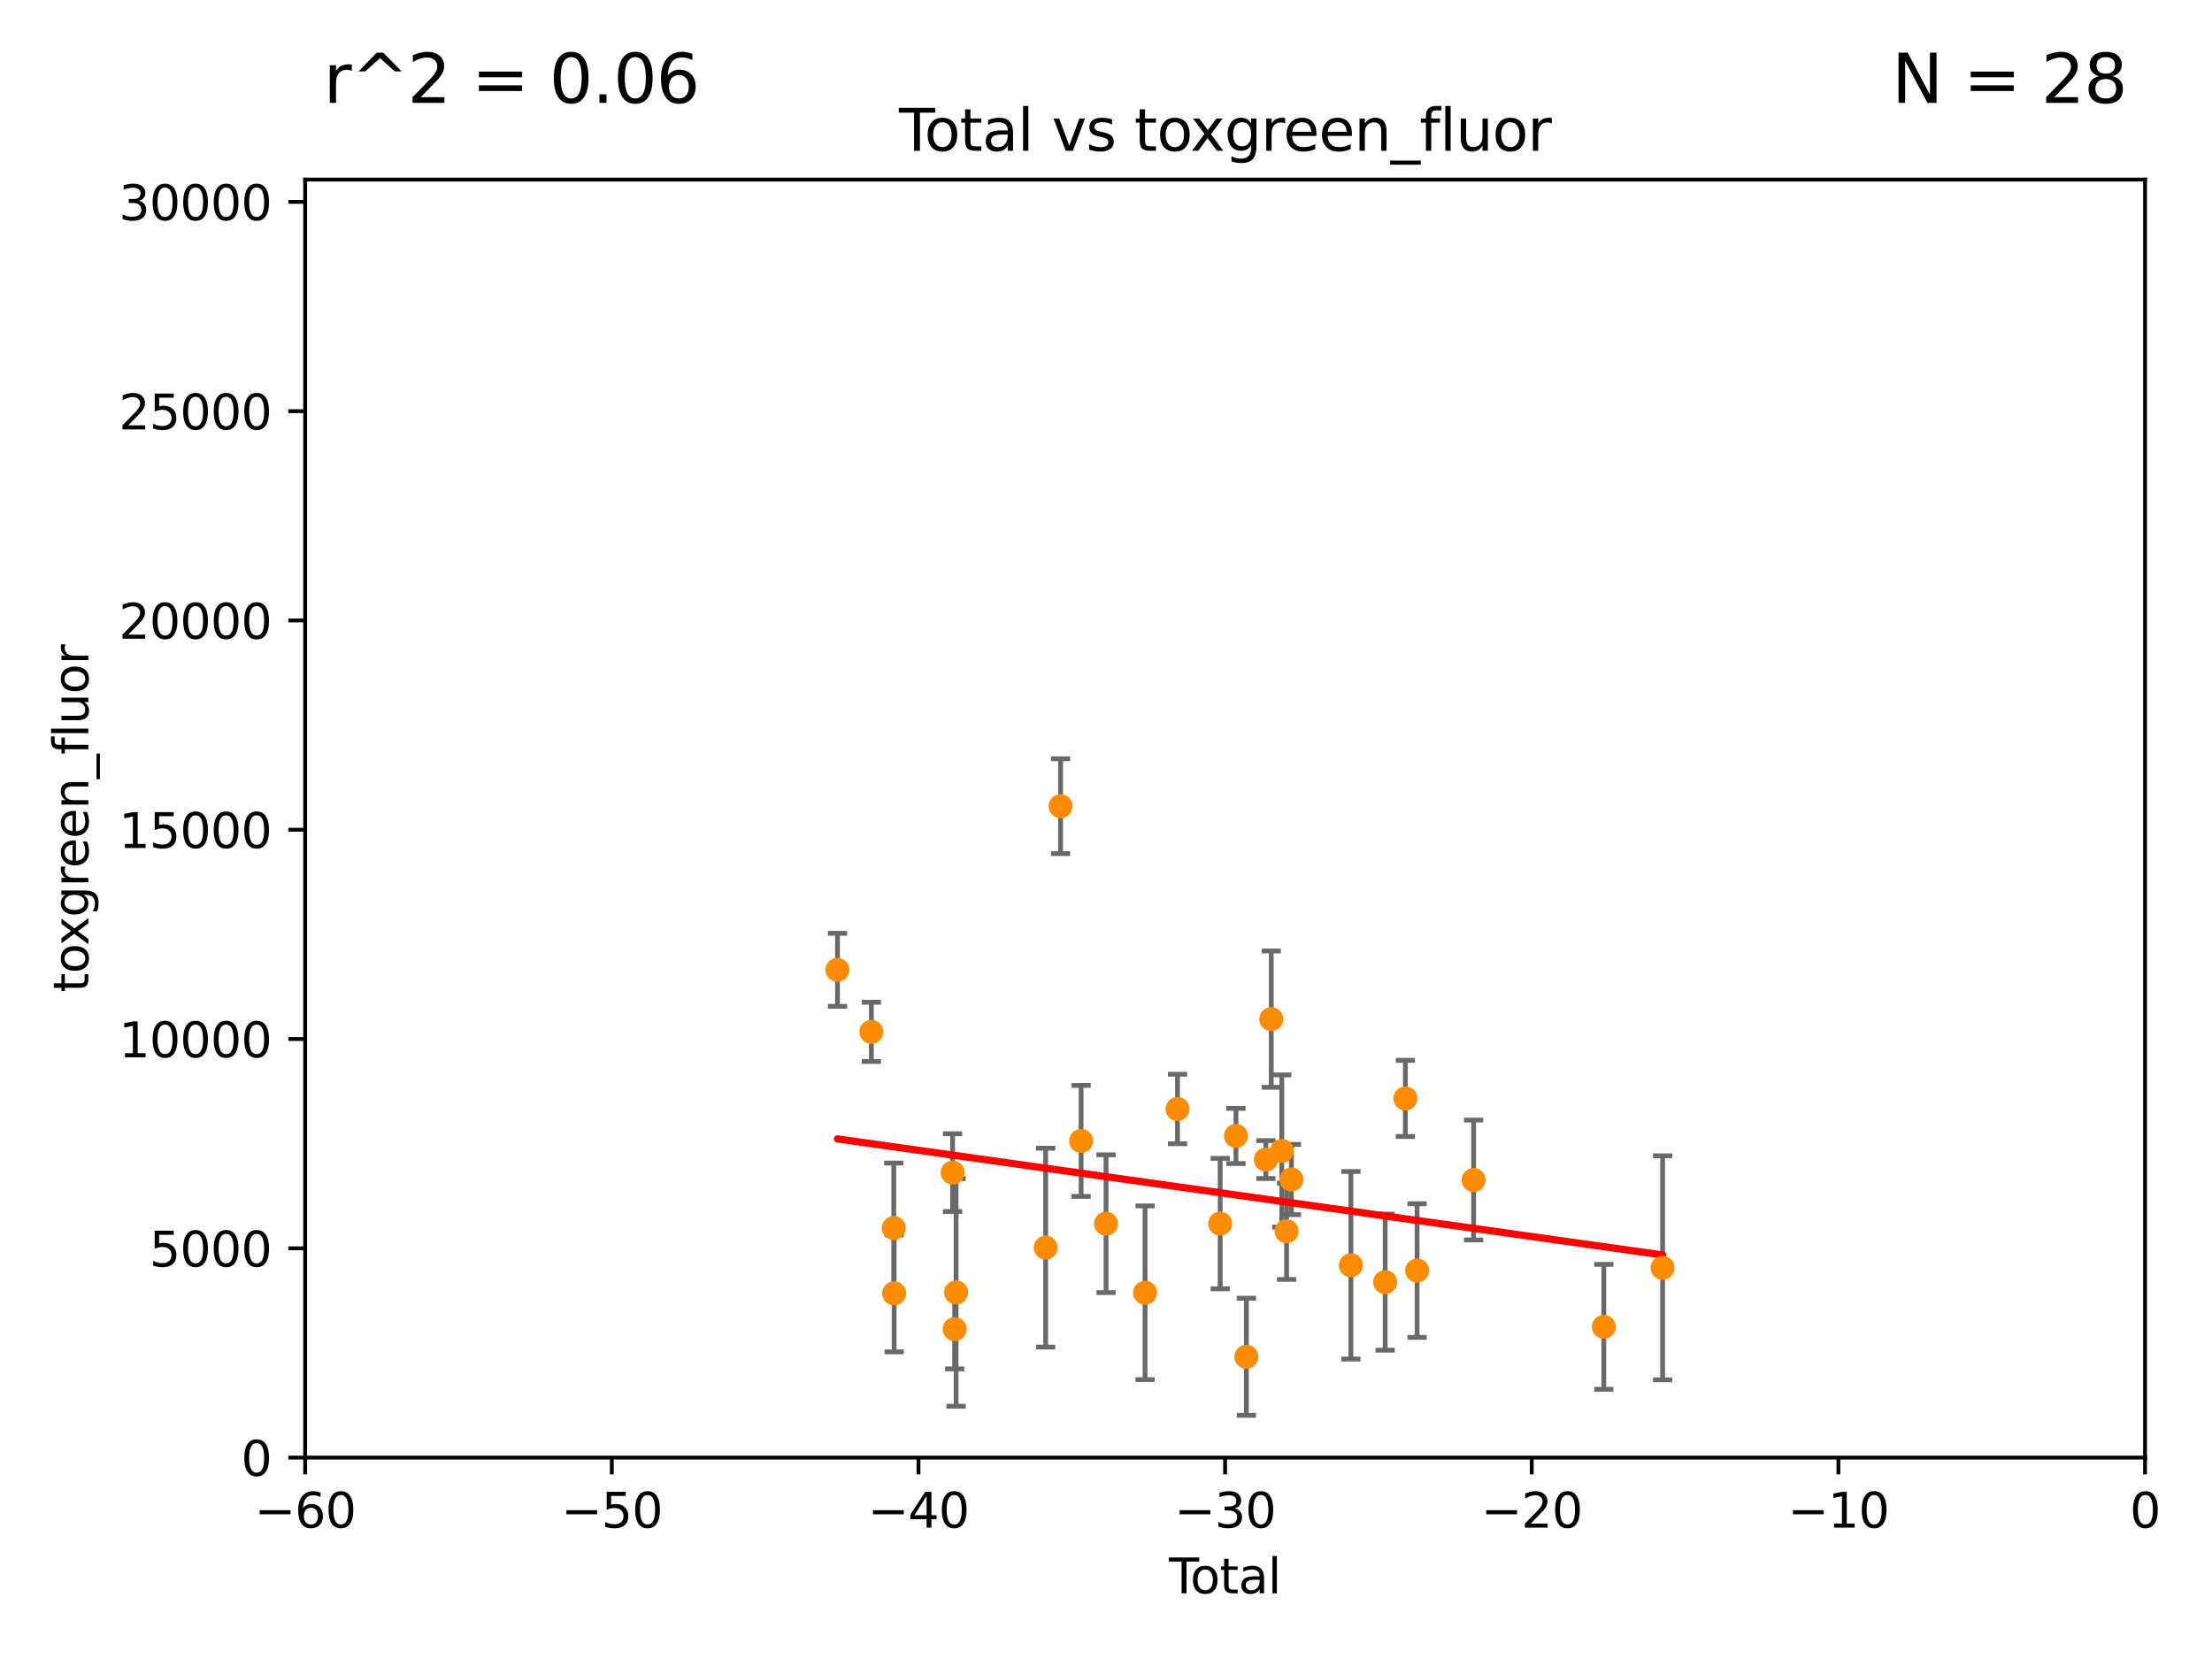 <?xml version="1.0" encoding="utf-8" standalone="no"?>
<!DOCTYPE svg PUBLIC "-//W3C//DTD SVG 1.1//EN"
  "http://www.w3.org/Graphics/SVG/1.1/DTD/svg11.dtd">
<svg xmlns:xlink="http://www.w3.org/1999/xlink" width="460.8pt" height="345.6pt" viewBox="0 0 460.8 345.6" xmlns="http://www.w3.org/2000/svg" version="1.1">
 <defs>
  <style type="text/css">*{stroke-linejoin: round; stroke-linecap: butt}</style>
 </defs>
 <g id="figure_1">
  <g id="patch_1">
   <path d="M 0 345.6 
L 460.8 345.6 
L 460.8 0 
L 0 0 
z
" style="fill: #ffffff"/>
  </g>
  <g id="axes_1">
   <g id="patch_2">
    <path d="M 63.571 303.64 
L 446.85 303.64 
L 446.85 37.411 
L 63.571 37.411 
z
" style="fill: #ffffff"/>
   </g>
   <g id="PathCollection_1">
    <defs>
     <path id="mbec220b244" d="M 0 1.118 
C 0.297 1.118 0.581 1 0.791 0.791 
C 1 0.581 1.118 0.297 1.118 0 
C 1.118 -0.297 1 -0.581 0.791 -0.791 
C 0.581 -1 0.297 -1.118 0 -1.118 
C -0.297 -1.118 -0.581 -1 -0.791 -0.791 
C -1 -0.581 -1.118 -0.297 -1.118 0 
C -1.118 0.297 -1 0.581 -0.791 0.791 
C -0.581 1 -0.297 1.118 0 1.118 
z
" style="stroke: #ff8c00"/>
    </defs>
    <g clip-path="url(#pfd360100de)">
     <use xlink:href="#mbec220b244" x="306.979" y="245.814" style="fill: #ff8c00; stroke: #ff8c00"/>
     <use xlink:href="#mbec220b244" x="334.106" y="276.403" style="fill: #ff8c00; stroke: #ff8c00"/>
     <use xlink:href="#mbec220b244" x="346.351" y="264.11" style="fill: #ff8c00; stroke: #ff8c00"/>
     <use xlink:href="#mbec220b244" x="174.463" y="202.033" style="fill: #ff8c00; stroke: #ff8c00"/>
     <use xlink:href="#mbec220b244" x="292.768" y="228.822" style="fill: #ff8c00; stroke: #ff8c00"/>
     <use xlink:href="#mbec220b244" x="181.525" y="214.955" style="fill: #ff8c00; stroke: #ff8c00"/>
     <use xlink:href="#mbec220b244" x="186.188" y="255.822" style="fill: #ff8c00; stroke: #ff8c00"/>
     <use xlink:href="#mbec220b244" x="186.269" y="269.432" style="fill: #ff8c00; stroke: #ff8c00"/>
     <use xlink:href="#mbec220b244" x="198.442" y="244.28" style="fill: #ff8c00; stroke: #ff8c00"/>
     <use xlink:href="#mbec220b244" x="198.875" y="276.876" style="fill: #ff8c00; stroke: #ff8c00"/>
     <use xlink:href="#mbec220b244" x="199.175" y="269.242" style="fill: #ff8c00; stroke: #ff8c00"/>
     <use xlink:href="#mbec220b244" x="217.831" y="259.904" style="fill: #ff8c00; stroke: #ff8c00"/>
     <use xlink:href="#mbec220b244" x="220.938" y="167.944" style="fill: #ff8c00; stroke: #ff8c00"/>
     <use xlink:href="#mbec220b244" x="225.215" y="237.669" style="fill: #ff8c00; stroke: #ff8c00"/>
     <use xlink:href="#mbec220b244" x="230.41" y="254.92" style="fill: #ff8c00; stroke: #ff8c00"/>
     <use xlink:href="#mbec220b244" x="238.538" y="269.303" style="fill: #ff8c00; stroke: #ff8c00"/>
     <use xlink:href="#mbec220b244" x="245.296" y="231.02" style="fill: #ff8c00; stroke: #ff8c00"/>
     <use xlink:href="#mbec220b244" x="295.208" y="264.679" style="fill: #ff8c00; stroke: #ff8c00"/>
     <use xlink:href="#mbec220b244" x="257.475" y="236.641" style="fill: #ff8c00; stroke: #ff8c00"/>
     <use xlink:href="#mbec220b244" x="259.641" y="282.638" style="fill: #ff8c00; stroke: #ff8c00"/>
     <use xlink:href="#mbec220b244" x="254.183" y="254.892" style="fill: #ff8c00; stroke: #ff8c00"/>
     <use xlink:href="#mbec220b244" x="264.825" y="212.307" style="fill: #ff8c00; stroke: #ff8c00"/>
     <use xlink:href="#mbec220b244" x="267.021" y="239.775" style="fill: #ff8c00; stroke: #ff8c00"/>
     <use xlink:href="#mbec220b244" x="268.015" y="256.495" style="fill: #ff8c00; stroke: #ff8c00"/>
     <use xlink:href="#mbec220b244" x="288.554" y="267.095" style="fill: #ff8c00; stroke: #ff8c00"/>
     <use xlink:href="#mbec220b244" x="263.705" y="241.561" style="fill: #ff8c00; stroke: #ff8c00"/>
     <use xlink:href="#mbec220b244" x="269.027" y="245.716" style="fill: #ff8c00; stroke: #ff8c00"/>
     <use xlink:href="#mbec220b244" x="281.418" y="263.581" style="fill: #ff8c00; stroke: #ff8c00"/>
    </g>
   </g>
   <g id="matplotlib.axis_1">
    <g id="xtick_1">
     <g id="line2d_1">
      <defs>
       <path id="md04332dffe" d="M 0 0 
L 0 3.5 
" style="stroke: #000000; stroke-width: 0.8"/>
      </defs>
      <g>
       <use xlink:href="#md04332dffe" x="63.571" y="303.64" style="stroke: #000000; stroke-width: 0.8"/>
      </g>
     </g>
     <g id="text_1">
      <!-- −60 -->
      <g transform="translate(53.019 318.238)scale(0.1 -0.1)">
       <defs>
        <path id="DejaVuSans-2212" d="M 678 2272 
L 4684 2272 
L 4684 1741 
L 678 1741 
L 678 2272 
z
" transform="scale(0.016)"/>
        <path id="DejaVuSans-36" d="M 2113 2584 
Q 1688 2584 1439 2293 
Q 1191 2003 1191 1497 
Q 1191 994 1439 701 
Q 1688 409 2113 409 
Q 2538 409 2786 701 
Q 3034 994 3034 1497 
Q 3034 2003 2786 2293 
Q 2538 2584 2113 2584 
z
M 3366 4563 
L 3366 3988 
Q 3128 4100 2886 4159 
Q 2644 4219 2406 4219 
Q 1781 4219 1451 3797 
Q 1122 3375 1075 2522 
Q 1259 2794 1537 2939 
Q 1816 3084 2150 3084 
Q 2853 3084 3261 2657 
Q 3669 2231 3669 1497 
Q 3669 778 3244 343 
Q 2819 -91 2113 -91 
Q 1303 -91 875 529 
Q 447 1150 447 2328 
Q 447 3434 972 4092 
Q 1497 4750 2381 4750 
Q 2619 4750 2861 4703 
Q 3103 4656 3366 4563 
z
" transform="scale(0.016)"/>
        <path id="DejaVuSans-30" d="M 2034 4250 
Q 1547 4250 1301 3770 
Q 1056 3291 1056 2328 
Q 1056 1369 1301 889 
Q 1547 409 2034 409 
Q 2525 409 2770 889 
Q 3016 1369 3016 2328 
Q 3016 3291 2770 3770 
Q 2525 4250 2034 4250 
z
M 2034 4750 
Q 2819 4750 3233 4129 
Q 3647 3509 3647 2328 
Q 3647 1150 3233 529 
Q 2819 -91 2034 -91 
Q 1250 -91 836 529 
Q 422 1150 422 2328 
Q 422 3509 836 4129 
Q 1250 4750 2034 4750 
z
" transform="scale(0.016)"/>
       </defs>
       <use xlink:href="#DejaVuSans-2212"/>
       <use xlink:href="#DejaVuSans-36" x="83.789"/>
       <use xlink:href="#DejaVuSans-30" x="147.412"/>
      </g>
     </g>
    </g>
    <g id="xtick_2">
     <g id="line2d_2">
      <g>
       <use xlink:href="#md04332dffe" x="127.451" y="303.64" style="stroke: #000000; stroke-width: 0.8"/>
      </g>
     </g>
     <g id="text_2">
      <!-- −50 -->
      <g transform="translate(116.899 318.238)scale(0.1 -0.1)">
       <defs>
        <path id="DejaVuSans-35" d="M 691 4666 
L 3169 4666 
L 3169 4134 
L 1269 4134 
L 1269 2991 
Q 1406 3038 1543 3061 
Q 1681 3084 1819 3084 
Q 2600 3084 3056 2656 
Q 3513 2228 3513 1497 
Q 3513 744 3044 326 
Q 2575 -91 1722 -91 
Q 1428 -91 1123 -41 
Q 819 9 494 109 
L 494 744 
Q 775 591 1075 516 
Q 1375 441 1709 441 
Q 2250 441 2565 725 
Q 2881 1009 2881 1497 
Q 2881 1984 2565 2268 
Q 2250 2553 1709 2553 
Q 1456 2553 1204 2497 
Q 953 2441 691 2322 
L 691 4666 
z
" transform="scale(0.016)"/>
       </defs>
       <use xlink:href="#DejaVuSans-2212"/>
       <use xlink:href="#DejaVuSans-35" x="83.789"/>
       <use xlink:href="#DejaVuSans-30" x="147.412"/>
      </g>
     </g>
    </g>
    <g id="xtick_3">
     <g id="line2d_3">
      <g>
       <use xlink:href="#md04332dffe" x="191.331" y="303.64" style="stroke: #000000; stroke-width: 0.8"/>
      </g>
     </g>
     <g id="text_3">
      <!-- −40 -->
      <g transform="translate(180.778 318.238)scale(0.1 -0.1)">
       <defs>
        <path id="DejaVuSans-34" d="M 2419 4116 
L 825 1625 
L 2419 1625 
L 2419 4116 
z
M 2253 4666 
L 3047 4666 
L 3047 1625 
L 3713 1625 
L 3713 1100 
L 3047 1100 
L 3047 0 
L 2419 0 
L 2419 1100 
L 313 1100 
L 313 1709 
L 2253 4666 
z
" transform="scale(0.016)"/>
       </defs>
       <use xlink:href="#DejaVuSans-2212"/>
       <use xlink:href="#DejaVuSans-34" x="83.789"/>
       <use xlink:href="#DejaVuSans-30" x="147.412"/>
      </g>
     </g>
    </g>
    <g id="xtick_4">
     <g id="line2d_4">
      <g>
       <use xlink:href="#md04332dffe" x="255.211" y="303.64" style="stroke: #000000; stroke-width: 0.8"/>
      </g>
     </g>
     <g id="text_4">
      <!-- −30 -->
      <g transform="translate(244.658 318.238)scale(0.1 -0.1)">
       <defs>
        <path id="DejaVuSans-33" d="M 2597 2516 
Q 3050 2419 3304 2112 
Q 3559 1806 3559 1356 
Q 3559 666 3084 287 
Q 2609 -91 1734 -91 
Q 1441 -91 1130 -33 
Q 819 25 488 141 
L 488 750 
Q 750 597 1062 519 
Q 1375 441 1716 441 
Q 2309 441 2620 675 
Q 2931 909 2931 1356 
Q 2931 1769 2642 2001 
Q 2353 2234 1838 2234 
L 1294 2234 
L 1294 2753 
L 1863 2753 
Q 2328 2753 2575 2939 
Q 2822 3125 2822 3475 
Q 2822 3834 2567 4026 
Q 2313 4219 1838 4219 
Q 1578 4219 1281 4162 
Q 984 4106 628 3988 
L 628 4550 
Q 988 4650 1302 4700 
Q 1616 4750 1894 4750 
Q 2613 4750 3031 4423 
Q 3450 4097 3450 3541 
Q 3450 3153 3228 2886 
Q 3006 2619 2597 2516 
z
" transform="scale(0.016)"/>
       </defs>
       <use xlink:href="#DejaVuSans-2212"/>
       <use xlink:href="#DejaVuSans-33" x="83.789"/>
       <use xlink:href="#DejaVuSans-30" x="147.412"/>
      </g>
     </g>
    </g>
    <g id="xtick_5">
     <g id="line2d_5">
      <g>
       <use xlink:href="#md04332dffe" x="319.09" y="303.64" style="stroke: #000000; stroke-width: 0.8"/>
      </g>
     </g>
     <g id="text_5">
      <!-- −20 -->
      <g transform="translate(308.538 318.238)scale(0.1 -0.1)">
       <defs>
        <path id="DejaVuSans-32" d="M 1228 531 
L 3431 531 
L 3431 0 
L 469 0 
L 469 531 
Q 828 903 1448 1529 
Q 2069 2156 2228 2338 
Q 2531 2678 2651 2914 
Q 2772 3150 2772 3378 
Q 2772 3750 2511 3984 
Q 2250 4219 1831 4219 
Q 1534 4219 1204 4116 
Q 875 4013 500 3803 
L 500 4441 
Q 881 4594 1212 4672 
Q 1544 4750 1819 4750 
Q 2544 4750 2975 4387 
Q 3406 4025 3406 3419 
Q 3406 3131 3298 2873 
Q 3191 2616 2906 2266 
Q 2828 2175 2409 1742 
Q 1991 1309 1228 531 
z
" transform="scale(0.016)"/>
       </defs>
       <use xlink:href="#DejaVuSans-2212"/>
       <use xlink:href="#DejaVuSans-32" x="83.789"/>
       <use xlink:href="#DejaVuSans-30" x="147.412"/>
      </g>
     </g>
    </g>
    <g id="xtick_6">
     <g id="line2d_6">
      <g>
       <use xlink:href="#md04332dffe" x="382.97" y="303.64" style="stroke: #000000; stroke-width: 0.8"/>
      </g>
     </g>
     <g id="text_6">
      <!-- −10 -->
      <g transform="translate(372.418 318.238)scale(0.1 -0.1)">
       <defs>
        <path id="DejaVuSans-31" d="M 794 531 
L 1825 531 
L 1825 4091 
L 703 3866 
L 703 4441 
L 1819 4666 
L 2450 4666 
L 2450 531 
L 3481 531 
L 3481 0 
L 794 0 
L 794 531 
z
" transform="scale(0.016)"/>
       </defs>
       <use xlink:href="#DejaVuSans-2212"/>
       <use xlink:href="#DejaVuSans-31" x="83.789"/>
       <use xlink:href="#DejaVuSans-30" x="147.412"/>
      </g>
     </g>
    </g>
    <g id="xtick_7">
     <g id="line2d_7">
      <g>
       <use xlink:href="#md04332dffe" x="446.85" y="303.64" style="stroke: #000000; stroke-width: 0.8"/>
      </g>
     </g>
     <g id="text_7">
      <!-- 0 -->
      <g transform="translate(443.669 318.238)scale(0.1 -0.1)">
       <use xlink:href="#DejaVuSans-30"/>
      </g>
     </g>
    </g>
    <g id="text_8">
     <!-- Total -->
     <g transform="translate(243.534 331.917)scale(0.1 -0.1)">
      <defs>
       <path id="DejaVuSans-54" d="M -19 4666 
L 3928 4666 
L 3928 4134 
L 2272 4134 
L 2272 0 
L 1638 0 
L 1638 4134 
L -19 4134 
L -19 4666 
z
" transform="scale(0.016)"/>
       <path id="DejaVuSans-6f" d="M 1959 3097 
Q 1497 3097 1228 2736 
Q 959 2375 959 1747 
Q 959 1119 1226 758 
Q 1494 397 1959 397 
Q 2419 397 2687 759 
Q 2956 1122 2956 1747 
Q 2956 2369 2687 2733 
Q 2419 3097 1959 3097 
z
M 1959 3584 
Q 2709 3584 3137 3096 
Q 3566 2609 3566 1747 
Q 3566 888 3137 398 
Q 2709 -91 1959 -91 
Q 1206 -91 779 398 
Q 353 888 353 1747 
Q 353 2609 779 3096 
Q 1206 3584 1959 3584 
z
" transform="scale(0.016)"/>
       <path id="DejaVuSans-74" d="M 1172 4494 
L 1172 3500 
L 2356 3500 
L 2356 3053 
L 1172 3053 
L 1172 1153 
Q 1172 725 1289 603 
Q 1406 481 1766 481 
L 2356 481 
L 2356 0 
L 1766 0 
Q 1100 0 847 248 
Q 594 497 594 1153 
L 594 3053 
L 172 3053 
L 172 3500 
L 594 3500 
L 594 4494 
L 1172 4494 
z
" transform="scale(0.016)"/>
       <path id="DejaVuSans-61" d="M 2194 1759 
Q 1497 1759 1228 1600 
Q 959 1441 959 1056 
Q 959 750 1161 570 
Q 1363 391 1709 391 
Q 2188 391 2477 730 
Q 2766 1069 2766 1631 
L 2766 1759 
L 2194 1759 
z
M 3341 1997 
L 3341 0 
L 2766 0 
L 2766 531 
Q 2569 213 2275 61 
Q 1981 -91 1556 -91 
Q 1019 -91 701 211 
Q 384 513 384 1019 
Q 384 1609 779 1909 
Q 1175 2209 1959 2209 
L 2766 2209 
L 2766 2266 
Q 2766 2663 2505 2880 
Q 2244 3097 1772 3097 
Q 1472 3097 1187 3025 
Q 903 2953 641 2809 
L 641 3341 
Q 956 3463 1253 3523 
Q 1550 3584 1831 3584 
Q 2591 3584 2966 3190 
Q 3341 2797 3341 1997 
z
" transform="scale(0.016)"/>
       <path id="DejaVuSans-6c" d="M 603 4863 
L 1178 4863 
L 1178 0 
L 603 0 
L 603 4863 
z
" transform="scale(0.016)"/>
      </defs>
      <use xlink:href="#DejaVuSans-54"/>
      <use xlink:href="#DejaVuSans-6f" x="44.084"/>
      <use xlink:href="#DejaVuSans-74" x="105.266"/>
      <use xlink:href="#DejaVuSans-61" x="144.475"/>
      <use xlink:href="#DejaVuSans-6c" x="205.754"/>
     </g>
    </g>
   </g>
   <g id="matplotlib.axis_2">
    <g id="ytick_1">
     <g id="line2d_8">
      <defs>
       <path id="m1f641db9f1" d="M 0 0 
L -3.5 0 
" style="stroke: #000000; stroke-width: 0.8"/>
      </defs>
      <g>
       <use xlink:href="#m1f641db9f1" x="63.571" y="303.64" style="stroke: #000000; stroke-width: 0.8"/>
      </g>
     </g>
     <g id="text_9">
      <!-- 0 -->
      <g transform="translate(50.209 307.439)scale(0.1 -0.1)">
       <use xlink:href="#DejaVuSans-30"/>
      </g>
     </g>
    </g>
    <g id="ytick_2">
     <g id="line2d_9">
      <g>
       <use xlink:href="#m1f641db9f1" x="63.571" y="260.043" style="stroke: #000000; stroke-width: 0.8"/>
      </g>
     </g>
     <g id="text_10">
      <!-- 5000 -->
      <g transform="translate(31.121 263.843)scale(0.1 -0.1)">
       <use xlink:href="#DejaVuSans-35"/>
       <use xlink:href="#DejaVuSans-30" x="63.623"/>
       <use xlink:href="#DejaVuSans-30" x="127.246"/>
       <use xlink:href="#DejaVuSans-30" x="190.869"/>
      </g>
     </g>
    </g>
    <g id="ytick_3">
     <g id="line2d_10">
      <g>
       <use xlink:href="#m1f641db9f1" x="63.571" y="216.447" style="stroke: #000000; stroke-width: 0.8"/>
      </g>
     </g>
     <g id="text_11">
      <!-- 10000 -->
      <g transform="translate(24.759 220.246)scale(0.1 -0.1)">
       <use xlink:href="#DejaVuSans-31"/>
       <use xlink:href="#DejaVuSans-30" x="63.623"/>
       <use xlink:href="#DejaVuSans-30" x="127.246"/>
       <use xlink:href="#DejaVuSans-30" x="190.869"/>
       <use xlink:href="#DejaVuSans-30" x="254.492"/>
      </g>
     </g>
    </g>
    <g id="ytick_4">
     <g id="line2d_11">
      <g>
       <use xlink:href="#m1f641db9f1" x="63.571" y="172.85" style="stroke: #000000; stroke-width: 0.8"/>
      </g>
     </g>
     <g id="text_12">
      <!-- 15000 -->
      <g transform="translate(24.759 176.649)scale(0.1 -0.1)">
       <use xlink:href="#DejaVuSans-31"/>
       <use xlink:href="#DejaVuSans-35" x="63.623"/>
       <use xlink:href="#DejaVuSans-30" x="127.246"/>
       <use xlink:href="#DejaVuSans-30" x="190.869"/>
       <use xlink:href="#DejaVuSans-30" x="254.492"/>
      </g>
     </g>
    </g>
    <g id="ytick_5">
     <g id="line2d_12">
      <g>
       <use xlink:href="#m1f641db9f1" x="63.571" y="129.254" style="stroke: #000000; stroke-width: 0.8"/>
      </g>
     </g>
     <g id="text_13">
      <!-- 20000 -->
      <g transform="translate(24.759 133.053)scale(0.1 -0.1)">
       <use xlink:href="#DejaVuSans-32"/>
       <use xlink:href="#DejaVuSans-30" x="63.623"/>
       <use xlink:href="#DejaVuSans-30" x="127.246"/>
       <use xlink:href="#DejaVuSans-30" x="190.869"/>
       <use xlink:href="#DejaVuSans-30" x="254.492"/>
      </g>
     </g>
    </g>
    <g id="ytick_6">
     <g id="line2d_13">
      <g>
       <use xlink:href="#m1f641db9f1" x="63.571" y="85.657" style="stroke: #000000; stroke-width: 0.8"/>
      </g>
     </g>
     <g id="text_14">
      <!-- 25000 -->
      <g transform="translate(24.759 89.456)scale(0.1 -0.1)">
       <use xlink:href="#DejaVuSans-32"/>
       <use xlink:href="#DejaVuSans-35" x="63.623"/>
       <use xlink:href="#DejaVuSans-30" x="127.246"/>
       <use xlink:href="#DejaVuSans-30" x="190.869"/>
       <use xlink:href="#DejaVuSans-30" x="254.492"/>
      </g>
     </g>
    </g>
    <g id="ytick_7">
     <g id="line2d_14">
      <g>
       <use xlink:href="#m1f641db9f1" x="63.571" y="42.06" style="stroke: #000000; stroke-width: 0.8"/>
      </g>
     </g>
     <g id="text_15">
      <!-- 30000 -->
      <g transform="translate(24.759 45.86)scale(0.1 -0.1)">
       <use xlink:href="#DejaVuSans-33"/>
       <use xlink:href="#DejaVuSans-30" x="63.623"/>
       <use xlink:href="#DejaVuSans-30" x="127.246"/>
       <use xlink:href="#DejaVuSans-30" x="190.869"/>
       <use xlink:href="#DejaVuSans-30" x="254.492"/>
      </g>
     </g>
    </g>
    <g id="text_16">
     <!-- toxgreen_fluor -->
     <g transform="translate(18.401 206.72)rotate(-90)scale(0.1 -0.1)">
      <defs>
       <path id="DejaVuSans-78" d="M 3513 3500 
L 2247 1797 
L 3578 0 
L 2900 0 
L 1881 1375 
L 863 0 
L 184 0 
L 1544 1831 
L 300 3500 
L 978 3500 
L 1906 2253 
L 2834 3500 
L 3513 3500 
z
" transform="scale(0.016)"/>
       <path id="DejaVuSans-67" d="M 2906 1791 
Q 2906 2416 2648 2759 
Q 2391 3103 1925 3103 
Q 1463 3103 1205 2759 
Q 947 2416 947 1791 
Q 947 1169 1205 825 
Q 1463 481 1925 481 
Q 2391 481 2648 825 
Q 2906 1169 2906 1791 
z
M 3481 434 
Q 3481 -459 3084 -895 
Q 2688 -1331 1869 -1331 
Q 1566 -1331 1297 -1286 
Q 1028 -1241 775 -1147 
L 775 -588 
Q 1028 -725 1275 -790 
Q 1522 -856 1778 -856 
Q 2344 -856 2625 -561 
Q 2906 -266 2906 331 
L 2906 616 
Q 2728 306 2450 153 
Q 2172 0 1784 0 
Q 1141 0 747 490 
Q 353 981 353 1791 
Q 353 2603 747 3093 
Q 1141 3584 1784 3584 
Q 2172 3584 2450 3431 
Q 2728 3278 2906 2969 
L 2906 3500 
L 3481 3500 
L 3481 434 
z
" transform="scale(0.016)"/>
       <path id="DejaVuSans-72" d="M 2631 2963 
Q 2534 3019 2420 3045 
Q 2306 3072 2169 3072 
Q 1681 3072 1420 2755 
Q 1159 2438 1159 1844 
L 1159 0 
L 581 0 
L 581 3500 
L 1159 3500 
L 1159 2956 
Q 1341 3275 1631 3429 
Q 1922 3584 2338 3584 
Q 2397 3584 2469 3576 
Q 2541 3569 2628 3553 
L 2631 2963 
z
" transform="scale(0.016)"/>
       <path id="DejaVuSans-65" d="M 3597 1894 
L 3597 1613 
L 953 1613 
Q 991 1019 1311 708 
Q 1631 397 2203 397 
Q 2534 397 2845 478 
Q 3156 559 3463 722 
L 3463 178 
Q 3153 47 2828 -22 
Q 2503 -91 2169 -91 
Q 1331 -91 842 396 
Q 353 884 353 1716 
Q 353 2575 817 3079 
Q 1281 3584 2069 3584 
Q 2775 3584 3186 3129 
Q 3597 2675 3597 1894 
z
M 3022 2063 
Q 3016 2534 2758 2815 
Q 2500 3097 2075 3097 
Q 1594 3097 1305 2825 
Q 1016 2553 972 2059 
L 3022 2063 
z
" transform="scale(0.016)"/>
       <path id="DejaVuSans-6e" d="M 3513 2113 
L 3513 0 
L 2938 0 
L 2938 2094 
Q 2938 2591 2744 2837 
Q 2550 3084 2163 3084 
Q 1697 3084 1428 2787 
Q 1159 2491 1159 1978 
L 1159 0 
L 581 0 
L 581 3500 
L 1159 3500 
L 1159 2956 
Q 1366 3272 1645 3428 
Q 1925 3584 2291 3584 
Q 2894 3584 3203 3211 
Q 3513 2838 3513 2113 
z
" transform="scale(0.016)"/>
       <path id="DejaVuSans-5f" d="M 3263 -1063 
L 3263 -1509 
L -63 -1509 
L -63 -1063 
L 3263 -1063 
z
" transform="scale(0.016)"/>
       <path id="DejaVuSans-66" d="M 2375 4863 
L 2375 4384 
L 1825 4384 
Q 1516 4384 1395 4259 
Q 1275 4134 1275 3809 
L 1275 3500 
L 2222 3500 
L 2222 3053 
L 1275 3053 
L 1275 0 
L 697 0 
L 697 3053 
L 147 3053 
L 147 3500 
L 697 3500 
L 697 3744 
Q 697 4328 969 4595 
Q 1241 4863 1831 4863 
L 2375 4863 
z
" transform="scale(0.016)"/>
       <path id="DejaVuSans-75" d="M 544 1381 
L 544 3500 
L 1119 3500 
L 1119 1403 
Q 1119 906 1312 657 
Q 1506 409 1894 409 
Q 2359 409 2629 706 
Q 2900 1003 2900 1516 
L 2900 3500 
L 3475 3500 
L 3475 0 
L 2900 0 
L 2900 538 
Q 2691 219 2414 64 
Q 2138 -91 1772 -91 
Q 1169 -91 856 284 
Q 544 659 544 1381 
z
M 1991 3584 
L 1991 3584 
z
" transform="scale(0.016)"/>
      </defs>
      <use xlink:href="#DejaVuSans-74"/>
      <use xlink:href="#DejaVuSans-6f" x="39.209"/>
      <use xlink:href="#DejaVuSans-78" x="97.266"/>
      <use xlink:href="#DejaVuSans-67" x="156.445"/>
      <use xlink:href="#DejaVuSans-72" x="219.922"/>
      <use xlink:href="#DejaVuSans-65" x="258.785"/>
      <use xlink:href="#DejaVuSans-65" x="320.309"/>
      <use xlink:href="#DejaVuSans-6e" x="381.832"/>
      <use xlink:href="#DejaVuSans-5f" x="445.211"/>
      <use xlink:href="#DejaVuSans-66" x="495.211"/>
      <use xlink:href="#DejaVuSans-6c" x="530.416"/>
      <use xlink:href="#DejaVuSans-75" x="558.199"/>
      <use xlink:href="#DejaVuSans-6f" x="621.578"/>
      <use xlink:href="#DejaVuSans-72" x="682.76"/>
     </g>
    </g>
   </g>
   <g id="LineCollection_1">
    <path d="M 306.979 258.298 
L 306.979 233.329 
" clip-path="url(#pfd360100de)" style="fill: none; stroke: #696969"/>
    <path d="M 334.106 289.411 
L 334.106 263.394 
" clip-path="url(#pfd360100de)" style="fill: none; stroke: #696969"/>
    <path d="M 346.351 287.446 
L 346.351 240.774 
" clip-path="url(#pfd360100de)" style="fill: none; stroke: #696969"/>
    <path d="M 174.463 209.643 
L 174.463 194.422 
" clip-path="url(#pfd360100de)" style="fill: none; stroke: #696969"/>
    <path d="M 292.768 236.755 
L 292.768 220.889 
" clip-path="url(#pfd360100de)" style="fill: none; stroke: #696969"/>
    <path d="M 181.525 221.124 
L 181.525 208.785 
" clip-path="url(#pfd360100de)" style="fill: none; stroke: #696969"/>
    <path d="M 186.188 269.365 
L 186.188 242.279 
" clip-path="url(#pfd360100de)" style="fill: none; stroke: #696969"/>
    <path d="M 186.269 281.618 
L 186.269 257.247 
" clip-path="url(#pfd360100de)" style="fill: none; stroke: #696969"/>
    <path d="M 198.442 252.375 
L 198.442 236.185 
" clip-path="url(#pfd360100de)" style="fill: none; stroke: #696969"/>
    <path d="M 198.875 285.166 
L 198.875 268.586 
" clip-path="url(#pfd360100de)" style="fill: none; stroke: #696969"/>
    <path d="M 199.175 292.951 
L 199.175 245.533 
" clip-path="url(#pfd360100de)" style="fill: none; stroke: #696969"/>
    <path d="M 217.831 280.618 
L 217.831 239.189 
" clip-path="url(#pfd360100de)" style="fill: none; stroke: #696969"/>
    <path d="M 220.938 177.823 
L 220.938 158.066 
" clip-path="url(#pfd360100de)" style="fill: none; stroke: #696969"/>
    <path d="M 225.215 249.235 
L 225.215 226.102 
" clip-path="url(#pfd360100de)" style="fill: none; stroke: #696969"/>
    <path d="M 230.41 269.269 
L 230.41 240.57 
" clip-path="url(#pfd360100de)" style="fill: none; stroke: #696969"/>
    <path d="M 238.538 287.399 
L 238.538 251.207 
" clip-path="url(#pfd360100de)" style="fill: none; stroke: #696969"/>
    <path d="M 245.296 238.261 
L 245.296 223.78 
" clip-path="url(#pfd360100de)" style="fill: none; stroke: #696969"/>
    <path d="M 295.208 278.599 
L 295.208 250.76 
" clip-path="url(#pfd360100de)" style="fill: none; stroke: #696969"/>
    <path d="M 257.475 242.386 
L 257.475 230.896 
" clip-path="url(#pfd360100de)" style="fill: none; stroke: #696969"/>
    <path d="M 259.641 294.838 
L 259.641 270.437 
" clip-path="url(#pfd360100de)" style="fill: none; stroke: #696969"/>
    <path d="M 254.183 268.479 
L 254.183 241.305 
" clip-path="url(#pfd360100de)" style="fill: none; stroke: #696969"/>
    <path d="M 264.825 226.514 
L 264.825 198.101 
" clip-path="url(#pfd360100de)" style="fill: none; stroke: #696969"/>
    <path d="M 267.021 255.636 
L 267.021 223.914 
" clip-path="url(#pfd360100de)" style="fill: none; stroke: #696969"/>
    <path d="M 268.015 266.531 
L 268.015 246.459 
" clip-path="url(#pfd360100de)" style="fill: none; stroke: #696969"/>
    <path d="M 288.554 281.265 
L 288.554 252.925 
" clip-path="url(#pfd360100de)" style="fill: none; stroke: #696969"/>
    <path d="M 263.705 245.512 
L 263.705 237.609 
" clip-path="url(#pfd360100de)" style="fill: none; stroke: #696969"/>
    <path d="M 269.027 253.033 
L 269.027 238.398 
" clip-path="url(#pfd360100de)" style="fill: none; stroke: #696969"/>
    <path d="M 281.418 283.115 
L 281.418 244.048 
" clip-path="url(#pfd360100de)" style="fill: none; stroke: #696969"/>
   </g>
   <g id="line2d_15">
    <defs>
     <path id="mf0c858c48c" d="M 2 0 
L -2 -0 
" style="stroke: #696969"/>
    </defs>
    <g clip-path="url(#pfd360100de)">
     <use xlink:href="#mf0c858c48c" x="306.979" y="258.298" style="fill: #696969; stroke: #696969"/>
     <use xlink:href="#mf0c858c48c" x="334.106" y="289.411" style="fill: #696969; stroke: #696969"/>
     <use xlink:href="#mf0c858c48c" x="346.351" y="287.446" style="fill: #696969; stroke: #696969"/>
     <use xlink:href="#mf0c858c48c" x="174.463" y="209.643" style="fill: #696969; stroke: #696969"/>
     <use xlink:href="#mf0c858c48c" x="292.768" y="236.755" style="fill: #696969; stroke: #696969"/>
     <use xlink:href="#mf0c858c48c" x="181.525" y="221.124" style="fill: #696969; stroke: #696969"/>
     <use xlink:href="#mf0c858c48c" x="186.188" y="269.365" style="fill: #696969; stroke: #696969"/>
     <use xlink:href="#mf0c858c48c" x="186.269" y="281.618" style="fill: #696969; stroke: #696969"/>
     <use xlink:href="#mf0c858c48c" x="198.442" y="252.375" style="fill: #696969; stroke: #696969"/>
     <use xlink:href="#mf0c858c48c" x="198.875" y="285.166" style="fill: #696969; stroke: #696969"/>
     <use xlink:href="#mf0c858c48c" x="199.175" y="292.951" style="fill: #696969; stroke: #696969"/>
     <use xlink:href="#mf0c858c48c" x="217.831" y="280.618" style="fill: #696969; stroke: #696969"/>
     <use xlink:href="#mf0c858c48c" x="220.938" y="177.823" style="fill: #696969; stroke: #696969"/>
     <use xlink:href="#mf0c858c48c" x="225.215" y="249.235" style="fill: #696969; stroke: #696969"/>
     <use xlink:href="#mf0c858c48c" x="230.41" y="269.269" style="fill: #696969; stroke: #696969"/>
     <use xlink:href="#mf0c858c48c" x="238.538" y="287.399" style="fill: #696969; stroke: #696969"/>
     <use xlink:href="#mf0c858c48c" x="245.296" y="238.261" style="fill: #696969; stroke: #696969"/>
     <use xlink:href="#mf0c858c48c" x="295.208" y="278.599" style="fill: #696969; stroke: #696969"/>
     <use xlink:href="#mf0c858c48c" x="257.475" y="242.386" style="fill: #696969; stroke: #696969"/>
     <use xlink:href="#mf0c858c48c" x="259.641" y="294.838" style="fill: #696969; stroke: #696969"/>
     <use xlink:href="#mf0c858c48c" x="254.183" y="268.479" style="fill: #696969; stroke: #696969"/>
     <use xlink:href="#mf0c858c48c" x="264.825" y="226.514" style="fill: #696969; stroke: #696969"/>
     <use xlink:href="#mf0c858c48c" x="267.021" y="255.636" style="fill: #696969; stroke: #696969"/>
     <use xlink:href="#mf0c858c48c" x="268.015" y="266.531" style="fill: #696969; stroke: #696969"/>
     <use xlink:href="#mf0c858c48c" x="288.554" y="281.265" style="fill: #696969; stroke: #696969"/>
     <use xlink:href="#mf0c858c48c" x="263.705" y="245.512" style="fill: #696969; stroke: #696969"/>
     <use xlink:href="#mf0c858c48c" x="269.027" y="253.033" style="fill: #696969; stroke: #696969"/>
     <use xlink:href="#mf0c858c48c" x="281.418" y="283.115" style="fill: #696969; stroke: #696969"/>
    </g>
   </g>
   <g id="line2d_16">
    <g clip-path="url(#pfd360100de)">
     <use xlink:href="#mf0c858c48c" x="306.979" y="233.329" style="fill: #696969; stroke: #696969"/>
     <use xlink:href="#mf0c858c48c" x="334.106" y="263.394" style="fill: #696969; stroke: #696969"/>
     <use xlink:href="#mf0c858c48c" x="346.351" y="240.774" style="fill: #696969; stroke: #696969"/>
     <use xlink:href="#mf0c858c48c" x="174.463" y="194.422" style="fill: #696969; stroke: #696969"/>
     <use xlink:href="#mf0c858c48c" x="292.768" y="220.889" style="fill: #696969; stroke: #696969"/>
     <use xlink:href="#mf0c858c48c" x="181.525" y="208.785" style="fill: #696969; stroke: #696969"/>
     <use xlink:href="#mf0c858c48c" x="186.188" y="242.279" style="fill: #696969; stroke: #696969"/>
     <use xlink:href="#mf0c858c48c" x="186.269" y="257.247" style="fill: #696969; stroke: #696969"/>
     <use xlink:href="#mf0c858c48c" x="198.442" y="236.185" style="fill: #696969; stroke: #696969"/>
     <use xlink:href="#mf0c858c48c" x="198.875" y="268.586" style="fill: #696969; stroke: #696969"/>
     <use xlink:href="#mf0c858c48c" x="199.175" y="245.533" style="fill: #696969; stroke: #696969"/>
     <use xlink:href="#mf0c858c48c" x="217.831" y="239.189" style="fill: #696969; stroke: #696969"/>
     <use xlink:href="#mf0c858c48c" x="220.938" y="158.066" style="fill: #696969; stroke: #696969"/>
     <use xlink:href="#mf0c858c48c" x="225.215" y="226.102" style="fill: #696969; stroke: #696969"/>
     <use xlink:href="#mf0c858c48c" x="230.41" y="240.57" style="fill: #696969; stroke: #696969"/>
     <use xlink:href="#mf0c858c48c" x="238.538" y="251.207" style="fill: #696969; stroke: #696969"/>
     <use xlink:href="#mf0c858c48c" x="245.296" y="223.78" style="fill: #696969; stroke: #696969"/>
     <use xlink:href="#mf0c858c48c" x="295.208" y="250.76" style="fill: #696969; stroke: #696969"/>
     <use xlink:href="#mf0c858c48c" x="257.475" y="230.896" style="fill: #696969; stroke: #696969"/>
     <use xlink:href="#mf0c858c48c" x="259.641" y="270.437" style="fill: #696969; stroke: #696969"/>
     <use xlink:href="#mf0c858c48c" x="254.183" y="241.305" style="fill: #696969; stroke: #696969"/>
     <use xlink:href="#mf0c858c48c" x="264.825" y="198.101" style="fill: #696969; stroke: #696969"/>
     <use xlink:href="#mf0c858c48c" x="267.021" y="223.914" style="fill: #696969; stroke: #696969"/>
     <use xlink:href="#mf0c858c48c" x="268.015" y="246.459" style="fill: #696969; stroke: #696969"/>
     <use xlink:href="#mf0c858c48c" x="288.554" y="252.925" style="fill: #696969; stroke: #696969"/>
     <use xlink:href="#mf0c858c48c" x="263.705" y="237.609" style="fill: #696969; stroke: #696969"/>
     <use xlink:href="#mf0c858c48c" x="269.027" y="238.398" style="fill: #696969; stroke: #696969"/>
     <use xlink:href="#mf0c858c48c" x="281.418" y="244.048" style="fill: #696969; stroke: #696969"/>
    </g>
   </g>
   <g id="line2d_17">
    <path d="M 306.979 255.894 
L 334.106 259.71 
L 346.351 261.433 
L 174.463 237.254 
L 292.768 253.895 
L 181.525 238.247 
L 186.188 238.903 
L 186.269 238.914 
L 198.442 240.627 
L 198.875 240.688 
L 199.175 240.73 
L 217.831 243.354 
L 220.938 243.791 
L 225.215 244.393 
L 230.41 245.124 
L 238.538 246.267 
L 245.296 247.218 
L 295.208 254.238 
L 257.475 248.931 
L 259.641 249.235 
L 254.183 248.468 
L 264.825 249.965 
L 267.021 250.274 
L 268.015 250.413 
L 288.554 253.303 
L 263.705 249.807 
L 269.027 250.556 
L 281.418 252.299 
" clip-path="url(#pfd360100de)" style="fill: none; stroke: #ff0000; stroke-width: 1.5; stroke-linecap: square"/>
   </g>
   <g id="line2d_18">
    <defs>
     <path id="m37e75832a1" d="M 0 2 
C 0.53 2 1.039 1.789 1.414 1.414 
C 1.789 1.039 2 0.53 2 0 
C 2 -0.53 1.789 -1.039 1.414 -1.414 
C 1.039 -1.789 0.53 -2 0 -2 
C -0.53 -2 -1.039 -1.789 -1.414 -1.414 
C -1.789 -1.039 -2 -0.53 -2 0 
C -2 0.53 -1.789 1.039 -1.414 1.414 
C -1.039 1.789 -0.53 2 0 2 
z
" style="stroke: #ff8c00"/>
    </defs>
    <g clip-path="url(#pfd360100de)">
     <use xlink:href="#m37e75832a1" x="306.979" y="245.814" style="fill: #ff8c00; stroke: #ff8c00"/>
     <use xlink:href="#m37e75832a1" x="334.106" y="276.403" style="fill: #ff8c00; stroke: #ff8c00"/>
     <use xlink:href="#m37e75832a1" x="346.351" y="264.11" style="fill: #ff8c00; stroke: #ff8c00"/>
     <use xlink:href="#m37e75832a1" x="174.463" y="202.033" style="fill: #ff8c00; stroke: #ff8c00"/>
     <use xlink:href="#m37e75832a1" x="292.768" y="228.822" style="fill: #ff8c00; stroke: #ff8c00"/>
     <use xlink:href="#m37e75832a1" x="181.525" y="214.955" style="fill: #ff8c00; stroke: #ff8c00"/>
     <use xlink:href="#m37e75832a1" x="186.188" y="255.822" style="fill: #ff8c00; stroke: #ff8c00"/>
     <use xlink:href="#m37e75832a1" x="186.269" y="269.432" style="fill: #ff8c00; stroke: #ff8c00"/>
     <use xlink:href="#m37e75832a1" x="198.442" y="244.28" style="fill: #ff8c00; stroke: #ff8c00"/>
     <use xlink:href="#m37e75832a1" x="198.875" y="276.876" style="fill: #ff8c00; stroke: #ff8c00"/>
     <use xlink:href="#m37e75832a1" x="199.175" y="269.242" style="fill: #ff8c00; stroke: #ff8c00"/>
     <use xlink:href="#m37e75832a1" x="217.831" y="259.904" style="fill: #ff8c00; stroke: #ff8c00"/>
     <use xlink:href="#m37e75832a1" x="220.938" y="167.944" style="fill: #ff8c00; stroke: #ff8c00"/>
     <use xlink:href="#m37e75832a1" x="225.215" y="237.669" style="fill: #ff8c00; stroke: #ff8c00"/>
     <use xlink:href="#m37e75832a1" x="230.41" y="254.92" style="fill: #ff8c00; stroke: #ff8c00"/>
     <use xlink:href="#m37e75832a1" x="238.538" y="269.303" style="fill: #ff8c00; stroke: #ff8c00"/>
     <use xlink:href="#m37e75832a1" x="245.296" y="231.02" style="fill: #ff8c00; stroke: #ff8c00"/>
     <use xlink:href="#m37e75832a1" x="295.208" y="264.679" style="fill: #ff8c00; stroke: #ff8c00"/>
     <use xlink:href="#m37e75832a1" x="257.475" y="236.641" style="fill: #ff8c00; stroke: #ff8c00"/>
     <use xlink:href="#m37e75832a1" x="259.641" y="282.638" style="fill: #ff8c00; stroke: #ff8c00"/>
     <use xlink:href="#m37e75832a1" x="254.183" y="254.892" style="fill: #ff8c00; stroke: #ff8c00"/>
     <use xlink:href="#m37e75832a1" x="264.825" y="212.307" style="fill: #ff8c00; stroke: #ff8c00"/>
     <use xlink:href="#m37e75832a1" x="267.021" y="239.775" style="fill: #ff8c00; stroke: #ff8c00"/>
     <use xlink:href="#m37e75832a1" x="268.015" y="256.495" style="fill: #ff8c00; stroke: #ff8c00"/>
     <use xlink:href="#m37e75832a1" x="288.554" y="267.095" style="fill: #ff8c00; stroke: #ff8c00"/>
     <use xlink:href="#m37e75832a1" x="263.705" y="241.561" style="fill: #ff8c00; stroke: #ff8c00"/>
     <use xlink:href="#m37e75832a1" x="269.027" y="245.716" style="fill: #ff8c00; stroke: #ff8c00"/>
     <use xlink:href="#m37e75832a1" x="281.418" y="263.581" style="fill: #ff8c00; stroke: #ff8c00"/>
    </g>
   </g>
   <g id="patch_3">
    <path d="M 63.571 303.64 
L 63.571 37.411 
" style="fill: none; stroke: #000000; stroke-width: 0.8; stroke-linejoin: miter; stroke-linecap: square"/>
   </g>
   <g id="patch_4">
    <path d="M 446.85 303.64 
L 446.85 37.411 
" style="fill: none; stroke: #000000; stroke-width: 0.8; stroke-linejoin: miter; stroke-linecap: square"/>
   </g>
   <g id="patch_5">
    <path d="M 63.571 303.64 
L 446.85 303.64 
" style="fill: none; stroke: #000000; stroke-width: 0.8; stroke-linejoin: miter; stroke-linecap: square"/>
   </g>
   <g id="patch_6">
    <path d="M 63.571 37.411 
L 446.85 37.411 
" style="fill: none; stroke: #000000; stroke-width: 0.8; stroke-linejoin: miter; stroke-linecap: square"/>
   </g>
   <g id="text_17">
    <!-- N = 28 -->
    <g transform="translate(394.098 21.426)scale(0.14 -0.14)">
     <defs>
      <path id="DejaVuSans-4e" d="M 628 4666 
L 1478 4666 
L 3547 763 
L 3547 4666 
L 4159 4666 
L 4159 0 
L 3309 0 
L 1241 3903 
L 1241 0 
L 628 0 
L 628 4666 
z
" transform="scale(0.016)"/>
      <path id="DejaVuSans-20" transform="scale(0.016)"/>
      <path id="DejaVuSans-3d" d="M 678 2906 
L 4684 2906 
L 4684 2381 
L 678 2381 
L 678 2906 
z
M 678 1631 
L 4684 1631 
L 4684 1100 
L 678 1100 
L 678 1631 
z
" transform="scale(0.016)"/>
      <path id="DejaVuSans-38" d="M 2034 2216 
Q 1584 2216 1326 1975 
Q 1069 1734 1069 1313 
Q 1069 891 1326 650 
Q 1584 409 2034 409 
Q 2484 409 2743 651 
Q 3003 894 3003 1313 
Q 3003 1734 2745 1975 
Q 2488 2216 2034 2216 
z
M 1403 2484 
Q 997 2584 770 2862 
Q 544 3141 544 3541 
Q 544 4100 942 4425 
Q 1341 4750 2034 4750 
Q 2731 4750 3128 4425 
Q 3525 4100 3525 3541 
Q 3525 3141 3298 2862 
Q 3072 2584 2669 2484 
Q 3125 2378 3379 2068 
Q 3634 1759 3634 1313 
Q 3634 634 3220 271 
Q 2806 -91 2034 -91 
Q 1263 -91 848 271 
Q 434 634 434 1313 
Q 434 1759 690 2068 
Q 947 2378 1403 2484 
z
M 1172 3481 
Q 1172 3119 1398 2916 
Q 1625 2713 2034 2713 
Q 2441 2713 2670 2916 
Q 2900 3119 2900 3481 
Q 2900 3844 2670 4047 
Q 2441 4250 2034 4250 
Q 1625 4250 1398 4047 
Q 1172 3844 1172 3481 
z
" transform="scale(0.016)"/>
     </defs>
     <use xlink:href="#DejaVuSans-4e"/>
     <use xlink:href="#DejaVuSans-20" x="74.805"/>
     <use xlink:href="#DejaVuSans-3d" x="106.592"/>
     <use xlink:href="#DejaVuSans-20" x="190.381"/>
     <use xlink:href="#DejaVuSans-32" x="222.168"/>
     <use xlink:href="#DejaVuSans-38" x="285.791"/>
    </g>
   </g>
   <g id="text_18">
    <!-- r^2 = 0.06 -->
    <g transform="translate(67.404 21.426)scale(0.14 -0.14)">
     <defs>
      <path id="DejaVuSans-5e" d="M 2988 4666 
L 4684 2925 
L 4056 2925 
L 2681 4159 
L 1306 2925 
L 678 2925 
L 2375 4666 
L 2988 4666 
z
" transform="scale(0.016)"/>
      <path id="DejaVuSans-2e" d="M 684 794 
L 1344 794 
L 1344 0 
L 684 0 
L 684 794 
z
" transform="scale(0.016)"/>
     </defs>
     <use xlink:href="#DejaVuSans-72"/>
     <use xlink:href="#DejaVuSans-5e" x="41.113"/>
     <use xlink:href="#DejaVuSans-32" x="124.902"/>
     <use xlink:href="#DejaVuSans-20" x="188.525"/>
     <use xlink:href="#DejaVuSans-3d" x="220.312"/>
     <use xlink:href="#DejaVuSans-20" x="304.102"/>
     <use xlink:href="#DejaVuSans-30" x="335.889"/>
     <use xlink:href="#DejaVuSans-2e" x="399.512"/>
     <use xlink:href="#DejaVuSans-30" x="431.299"/>
     <use xlink:href="#DejaVuSans-36" x="494.922"/>
    </g>
   </g>
   <g id="text_19">
    <!-- Total vs toxgreen_fluor -->
    <g transform="translate(187.275 31.411)scale(0.12 -0.12)">
     <defs>
      <path id="DejaVuSans-76" d="M 191 3500 
L 800 3500 
L 1894 563 
L 2988 3500 
L 3597 3500 
L 2284 0 
L 1503 0 
L 191 3500 
z
" transform="scale(0.016)"/>
      <path id="DejaVuSans-73" d="M 2834 3397 
L 2834 2853 
Q 2591 2978 2328 3040 
Q 2066 3103 1784 3103 
Q 1356 3103 1142 2972 
Q 928 2841 928 2578 
Q 928 2378 1081 2264 
Q 1234 2150 1697 2047 
L 1894 2003 
Q 2506 1872 2764 1633 
Q 3022 1394 3022 966 
Q 3022 478 2636 193 
Q 2250 -91 1575 -91 
Q 1294 -91 989 -36 
Q 684 19 347 128 
L 347 722 
Q 666 556 975 473 
Q 1284 391 1588 391 
Q 1994 391 2212 530 
Q 2431 669 2431 922 
Q 2431 1156 2273 1281 
Q 2116 1406 1581 1522 
L 1381 1569 
Q 847 1681 609 1914 
Q 372 2147 372 2553 
Q 372 3047 722 3315 
Q 1072 3584 1716 3584 
Q 2034 3584 2315 3537 
Q 2597 3491 2834 3397 
z
" transform="scale(0.016)"/>
     </defs>
     <use xlink:href="#DejaVuSans-54"/>
     <use xlink:href="#DejaVuSans-6f" x="44.084"/>
     <use xlink:href="#DejaVuSans-74" x="105.266"/>
     <use xlink:href="#DejaVuSans-61" x="144.475"/>
     <use xlink:href="#DejaVuSans-6c" x="205.754"/>
     <use xlink:href="#DejaVuSans-20" x="233.537"/>
     <use xlink:href="#DejaVuSans-76" x="265.324"/>
     <use xlink:href="#DejaVuSans-73" x="324.504"/>
     <use xlink:href="#DejaVuSans-20" x="376.604"/>
     <use xlink:href="#DejaVuSans-74" x="408.391"/>
     <use xlink:href="#DejaVuSans-6f" x="447.6"/>
     <use xlink:href="#DejaVuSans-78" x="505.656"/>
     <use xlink:href="#DejaVuSans-67" x="564.836"/>
     <use xlink:href="#DejaVuSans-72" x="628.312"/>
     <use xlink:href="#DejaVuSans-65" x="667.176"/>
     <use xlink:href="#DejaVuSans-65" x="728.699"/>
     <use xlink:href="#DejaVuSans-6e" x="790.223"/>
     <use xlink:href="#DejaVuSans-5f" x="853.602"/>
     <use xlink:href="#DejaVuSans-66" x="903.602"/>
     <use xlink:href="#DejaVuSans-6c" x="938.807"/>
     <use xlink:href="#DejaVuSans-75" x="966.59"/>
     <use xlink:href="#DejaVuSans-6f" x="1029.969"/>
     <use xlink:href="#DejaVuSans-72" x="1091.15"/>
    </g>
   </g>
  </g>
 </g>
 <defs>
  <clipPath id="pfd360100de">
   <rect x="63.571" y="37.411" width="383.279" height="266.229"/>
  </clipPath>
 </defs>
</svg>
